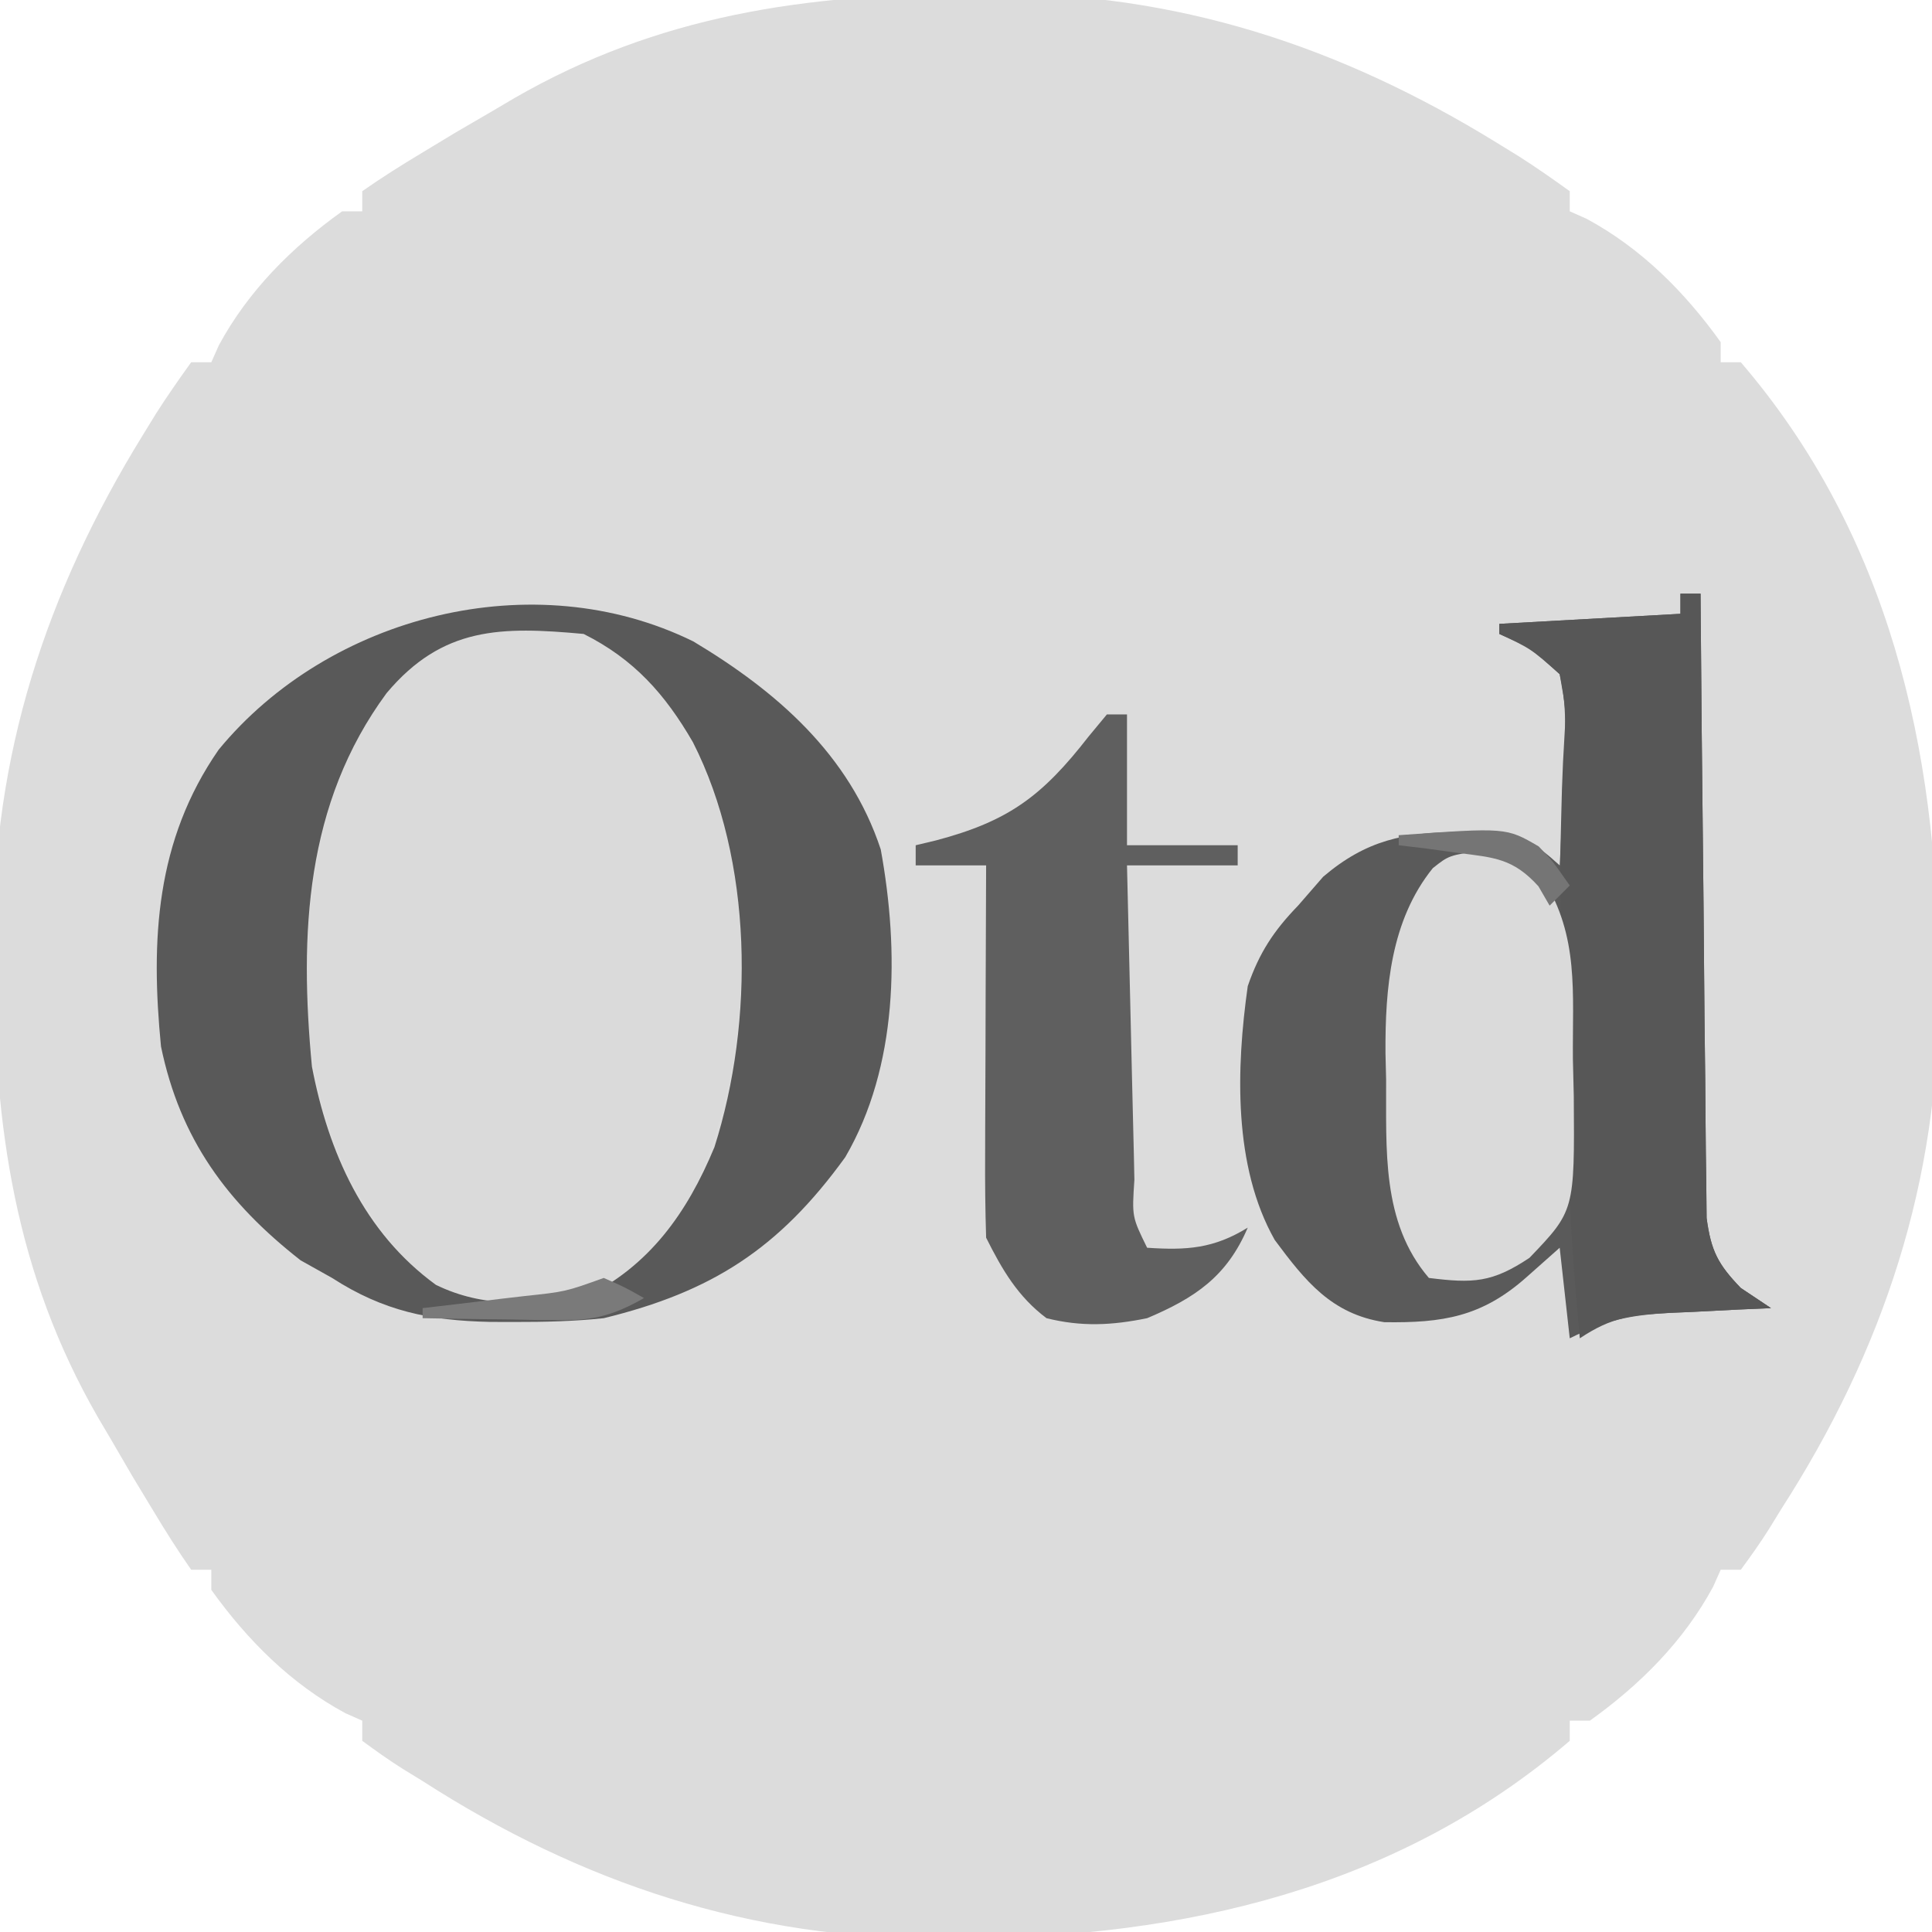 <?xml version="1.0" encoding="UTF-8"?>
<svg version="1.1" xmlns="http://www.w3.org/2000/svg" width="192" height="192">
<path d="M0 0 C0.713 -0.007 1.426 -0.014 2.16 -0.021 C20.516 -0.121 36.748 5.184 52.375 14.812 C53.45 15.473 53.45 15.473 54.547 16.147 C56.278 17.247 57.958 18.429 59.625 19.625 C59.625 20.285 59.625 20.945 59.625 21.625 C60.182 21.872 60.739 22.12 61.312 22.375 C66.735 25.306 71.049 29.636 74.625 34.625 C74.625 35.285 74.625 35.945 74.625 36.625 C75.285 36.625 75.945 36.625 76.625 36.625 C91.315 53.738 96.181 75.089 96.25 97 C96.257 97.713 96.264 98.426 96.271 99.161 C96.373 117.954 90.811 134.8 80.625 150.625 C80.229 151.27 79.834 151.914 79.426 152.578 C78.553 153.967 77.598 155.304 76.625 156.625 C75.965 156.625 75.305 156.625 74.625 156.625 C74.377 157.182 74.13 157.739 73.875 158.312 C70.944 163.735 66.614 168.049 61.625 171.625 C60.965 171.625 60.305 171.625 59.625 171.625 C59.625 172.285 59.625 172.945 59.625 173.625 C42.512 188.315 21.161 193.181 -0.75 193.25 C-1.463 193.257 -2.176 193.264 -2.911 193.271 C-21.704 193.373 -38.55 187.811 -54.375 177.625 C-55.02 177.229 -55.664 176.834 -56.328 176.426 C-57.717 175.553 -59.054 174.598 -60.375 173.625 C-60.375 172.965 -60.375 172.305 -60.375 171.625 C-60.932 171.377 -61.489 171.13 -62.062 170.875 C-67.485 167.944 -71.799 163.614 -75.375 158.625 C-75.375 157.965 -75.375 157.305 -75.375 156.625 C-76.035 156.625 -76.695 156.625 -77.375 156.625 C-78.724 154.698 -79.979 152.705 -81.188 150.688 C-82.187 149.034 -82.187 149.034 -83.207 147.348 C-83.932 146.108 -84.655 144.867 -85.375 143.625 C-85.791 142.92 -86.207 142.216 -86.635 141.49 C-94.887 127.166 -96.956 112.537 -97 96.25 C-97.007 95.537 -97.014 94.824 -97.021 94.09 C-97.121 75.734 -91.816 59.502 -82.188 43.875 C-81.747 43.158 -81.307 42.442 -80.853 41.703 C-79.753 39.972 -78.571 38.292 -77.375 36.625 C-76.715 36.625 -76.055 36.625 -75.375 36.625 C-75.127 36.068 -74.88 35.511 -74.625 34.938 C-71.694 29.515 -67.364 25.201 -62.375 21.625 C-61.715 21.625 -61.055 21.625 -60.375 21.625 C-60.375 20.965 -60.375 20.305 -60.375 19.625 C-58.448 18.276 -56.455 17.021 -54.438 15.812 C-53.335 15.146 -52.233 14.48 -51.098 13.793 C-49.858 13.068 -48.617 12.345 -47.375 11.625 C-46.67 11.209 -45.966 10.793 -45.24 10.365 C-30.916 2.113 -16.287 0.044 0 0 Z " fill="#DCDCDC" transform="translate(96.375,-0.625)"/>
<path d="M0 0 C7.399 3.567 10.322 9.238 13.168 16.598 C17.258 28.406 16.252 44.146 10.863 55.367 C8.13 60.075 4.939 63.53 0 66 C-5.478 66.5 -10.379 66.737 -15.438 64.438 C-23.699 56.579 -27.064 47.334 -27.475 36.033 C-27.593 24.459 -25.989 13.935 -18.66 4.586 C-13.055 -0.768 -7.414 -0.905 0 0 Z " fill="#DADADA" transform="translate(58,63)"/>
<path d="M0 0 C0.66 0 1.32 0 2 0 C2.006 0.805 2.012 1.611 2.018 2.441 C2.076 10.033 2.148 17.625 2.236 25.218 C2.28 29.121 2.32 33.024 2.346 36.927 C2.372 40.695 2.413 44.462 2.463 48.229 C2.48 49.666 2.491 51.102 2.498 52.539 C2.507 54.553 2.537 56.566 2.568 58.579 C2.584 60.298 2.584 60.298 2.601 62.051 C3.044 65.327 3.73 66.643 6 69 C6.99 69.66 7.98 70.32 9 71 C7.891 71.049 6.783 71.098 5.641 71.148 C4.177 71.223 2.714 71.299 1.25 71.375 C0.52 71.406 -0.209 71.437 -0.961 71.469 C-5.008 71.689 -7.298 72.149 -11 74 C-11.33 71.03 -11.66 68.06 -12 65 C-13.64 66.454 -13.64 66.454 -15.312 67.938 C-19.743 71.867 -23.617 72.483 -29.43 72.398 C-34.682 71.584 -37.275 68.319 -40.316 64.23 C-44.463 56.904 -44.149 47.141 -43 39 C-41.859 35.688 -40.421 33.501 -38 31 C-37.175 30.051 -36.35 29.102 -35.5 28.125 C-31.239 24.503 -27.466 23.708 -21.938 23.688 C-20.915 23.671 -19.893 23.654 -18.84 23.637 C-15.678 24.041 -14.329 24.883 -12 27 C-11.825 23.917 -11.719 20.836 -11.625 17.75 C-11.575 16.877 -11.524 16.005 -11.473 15.105 C-11.415 12.601 -11.427 10.441 -12 8 C-14.854 5.387 -14.854 5.387 -18 4 C-18 3.67 -18 3.34 -18 3 C-12.06 2.67 -6.12 2.34 0 2 C0 1.34 0 0.68 0 0 Z " fill="#5A5A5A" transform="translate(167,59)"/>
<path d="M0 0 C8.244 4.934 15.51 11.222 18.629 20.672 C20.473 30.763 20.362 42.233 15.102 51.258 C8.53 60.346 1.856 64.635 -8.898 67.258 C-11.862 67.573 -14.794 67.639 -17.773 67.633 C-18.568 67.631 -19.363 67.63 -20.183 67.628 C-26.186 67.502 -30.792 66.556 -35.898 63.258 C-37.445 62.392 -37.445 62.392 -39.023 61.508 C-46.337 55.784 -50.994 49.456 -52.898 40.258 C-53.936 29.651 -53.421 19.781 -47.168 10.762 C-36.188 -2.585 -15.887 -7.807 0 0 Z M-30.48 5.141 C-38.566 16.119 -39.152 29.088 -37.898 42.258 C-36.268 50.769 -32.732 58.742 -25.578 63.945 C-20.856 66.258 -16.032 65.885 -10.898 65.258 C-4.392 62.121 -0.627 56.832 2.102 50.258 C6.085 37.763 5.932 21.752 -0.035 10.023 C-2.794 5.254 -5.886 1.764 -10.898 -0.742 C-19.086 -1.49 -24.908 -1.491 -30.48 5.141 Z " fill="#595959" transform="translate(68.898,63.742)"/>
<path d="M0 0 C0.66 0 1.32 0 2 0 C2.009 1.208 2.009 1.208 2.018 2.441 C2.076 10.033 2.148 17.625 2.236 25.218 C2.28 29.121 2.32 33.024 2.346 36.927 C2.372 40.695 2.413 44.462 2.463 48.229 C2.48 49.666 2.491 51.102 2.498 52.539 C2.507 54.553 2.537 56.566 2.568 58.579 C2.579 59.725 2.59 60.871 2.601 62.051 C3.044 65.327 3.73 66.643 6 69 C7.485 69.99 7.485 69.99 9 71 C7.88 71.049 6.76 71.098 5.605 71.148 C4.133 71.223 2.66 71.299 1.188 71.375 C0.45 71.406 -0.288 71.437 -1.049 71.469 C-4.819 71.673 -6.797 71.864 -10 74 C-10.828 65.403 -11.257 56.818 -11.501 48.187 C-11.564 46.02 -11.634 43.852 -11.704 41.685 C-11.904 35.221 -12.045 28.787 -11.852 22.32 C-11.814 20.87 -11.814 20.87 -11.775 19.39 C-11.718 17.64 -11.636 15.89 -11.524 14.143 C-11.373 11.563 -11.373 11.563 -12 8 C-14.87 5.461 -14.87 5.461 -18 4 C-18 3.67 -18 3.34 -18 3 C-12.06 2.67 -6.12 2.34 0 2 C0 1.34 0 0.68 0 0 Z " fill="#575757" transform="translate(167,59)"/>
<path d="M0 0 C0.66 0 1.32 0 2 0 C2 4.29 2 8.58 2 13 C5.63 13 9.26 13 13 13 C13 13.66 13 14.32 13 15 C9.37 15 5.74 15 2 15 C2.118 20.251 2.242 25.502 2.372 30.753 C2.416 32.541 2.457 34.329 2.497 36.116 C2.555 38.681 2.619 41.245 2.684 43.809 C2.7 44.613 2.717 45.417 2.734 46.245 C2.492 49.927 2.492 49.927 4 53 C7.948 53.263 10.604 53.09 14 51 C11.927 55.851 8.788 57.975 4 60 C0.496 60.718 -2.516 60.868 -6 60 C-8.85 57.859 -10.41 55.179 -12 52 C-12.087 49.228 -12.116 46.482 -12.098 43.711 C-12.096 42.893 -12.095 42.074 -12.093 41.231 C-12.088 38.612 -12.075 35.994 -12.062 33.375 C-12.057 31.602 -12.053 29.828 -12.049 28.055 C-12.038 23.703 -12.021 19.352 -12 15 C-14.31 15 -16.62 15 -19 15 C-19 14.34 -19 13.68 -19 13 C-18.336 12.841 -17.672 12.683 -16.988 12.52 C-9.758 10.609 -6.427 8.12 -1.812 2.188 C-1.214 1.466 -0.616 0.744 0 0 Z " fill="#5F5F5F" transform="translate(110,71)"/>
<path d="M0 0 C3.562 0.5 3.562 0.5 5.938 2.875 C9.5 8.63 8.823 14.086 8.875 20.75 C8.904 21.978 8.933 23.207 8.963 24.473 C9.043 35.818 9.043 35.818 4.562 40.5 C0.848 42.977 -1.047 43.049 -5.438 42.5 C-10.191 36.954 -9.647 29.666 -9.688 22.75 C-9.708 21.894 -9.729 21.038 -9.75 20.156 C-9.789 13.728 -9.231 6.961 -5.048 1.778 C-3.438 0.5 -3.438 0.5 0 0 Z " fill="#DADADA" transform="translate(147.438,84.5)"/>
<path d="M0 0 C2.125 0.938 2.125 0.938 4 2 C1.082 3.667 -0.976 4.243 -4.328 4.195 C-5.527 4.186 -5.527 4.186 -6.75 4.176 C-7.575 4.159 -8.4 4.142 -9.25 4.125 C-10.09 4.116 -10.931 4.107 -11.797 4.098 C-13.865 4.074 -15.932 4.038 -18 4 C-18 3.67 -18 3.34 -18 3 C-16.868 2.867 -15.736 2.734 -14.57 2.598 C-13.089 2.419 -11.607 2.241 -10.125 2.062 C-9.005 1.932 -9.005 1.932 -7.863 1.799 C-3.805 1.367 -3.805 1.367 0 0 Z " fill="#7A7A7A" transform="translate(60,127)"/>
<path d="M0 0 C10.684 -0.767 10.684 -0.767 13.91 1.113 C15.25 2.5 15.25 2.5 17 5 C16.34 5.66 15.68 6.32 15 7 C14.633 6.366 14.265 5.732 13.887 5.078 C11.355 2.29 9.5 2.226 5.812 1.75 C4.726 1.6 3.639 1.451 2.52 1.297 C1.272 1.15 1.272 1.15 0 1 C0 0.67 0 0.34 0 0 Z " fill="#757575" transform="translate(139,83)"/>
</svg>

